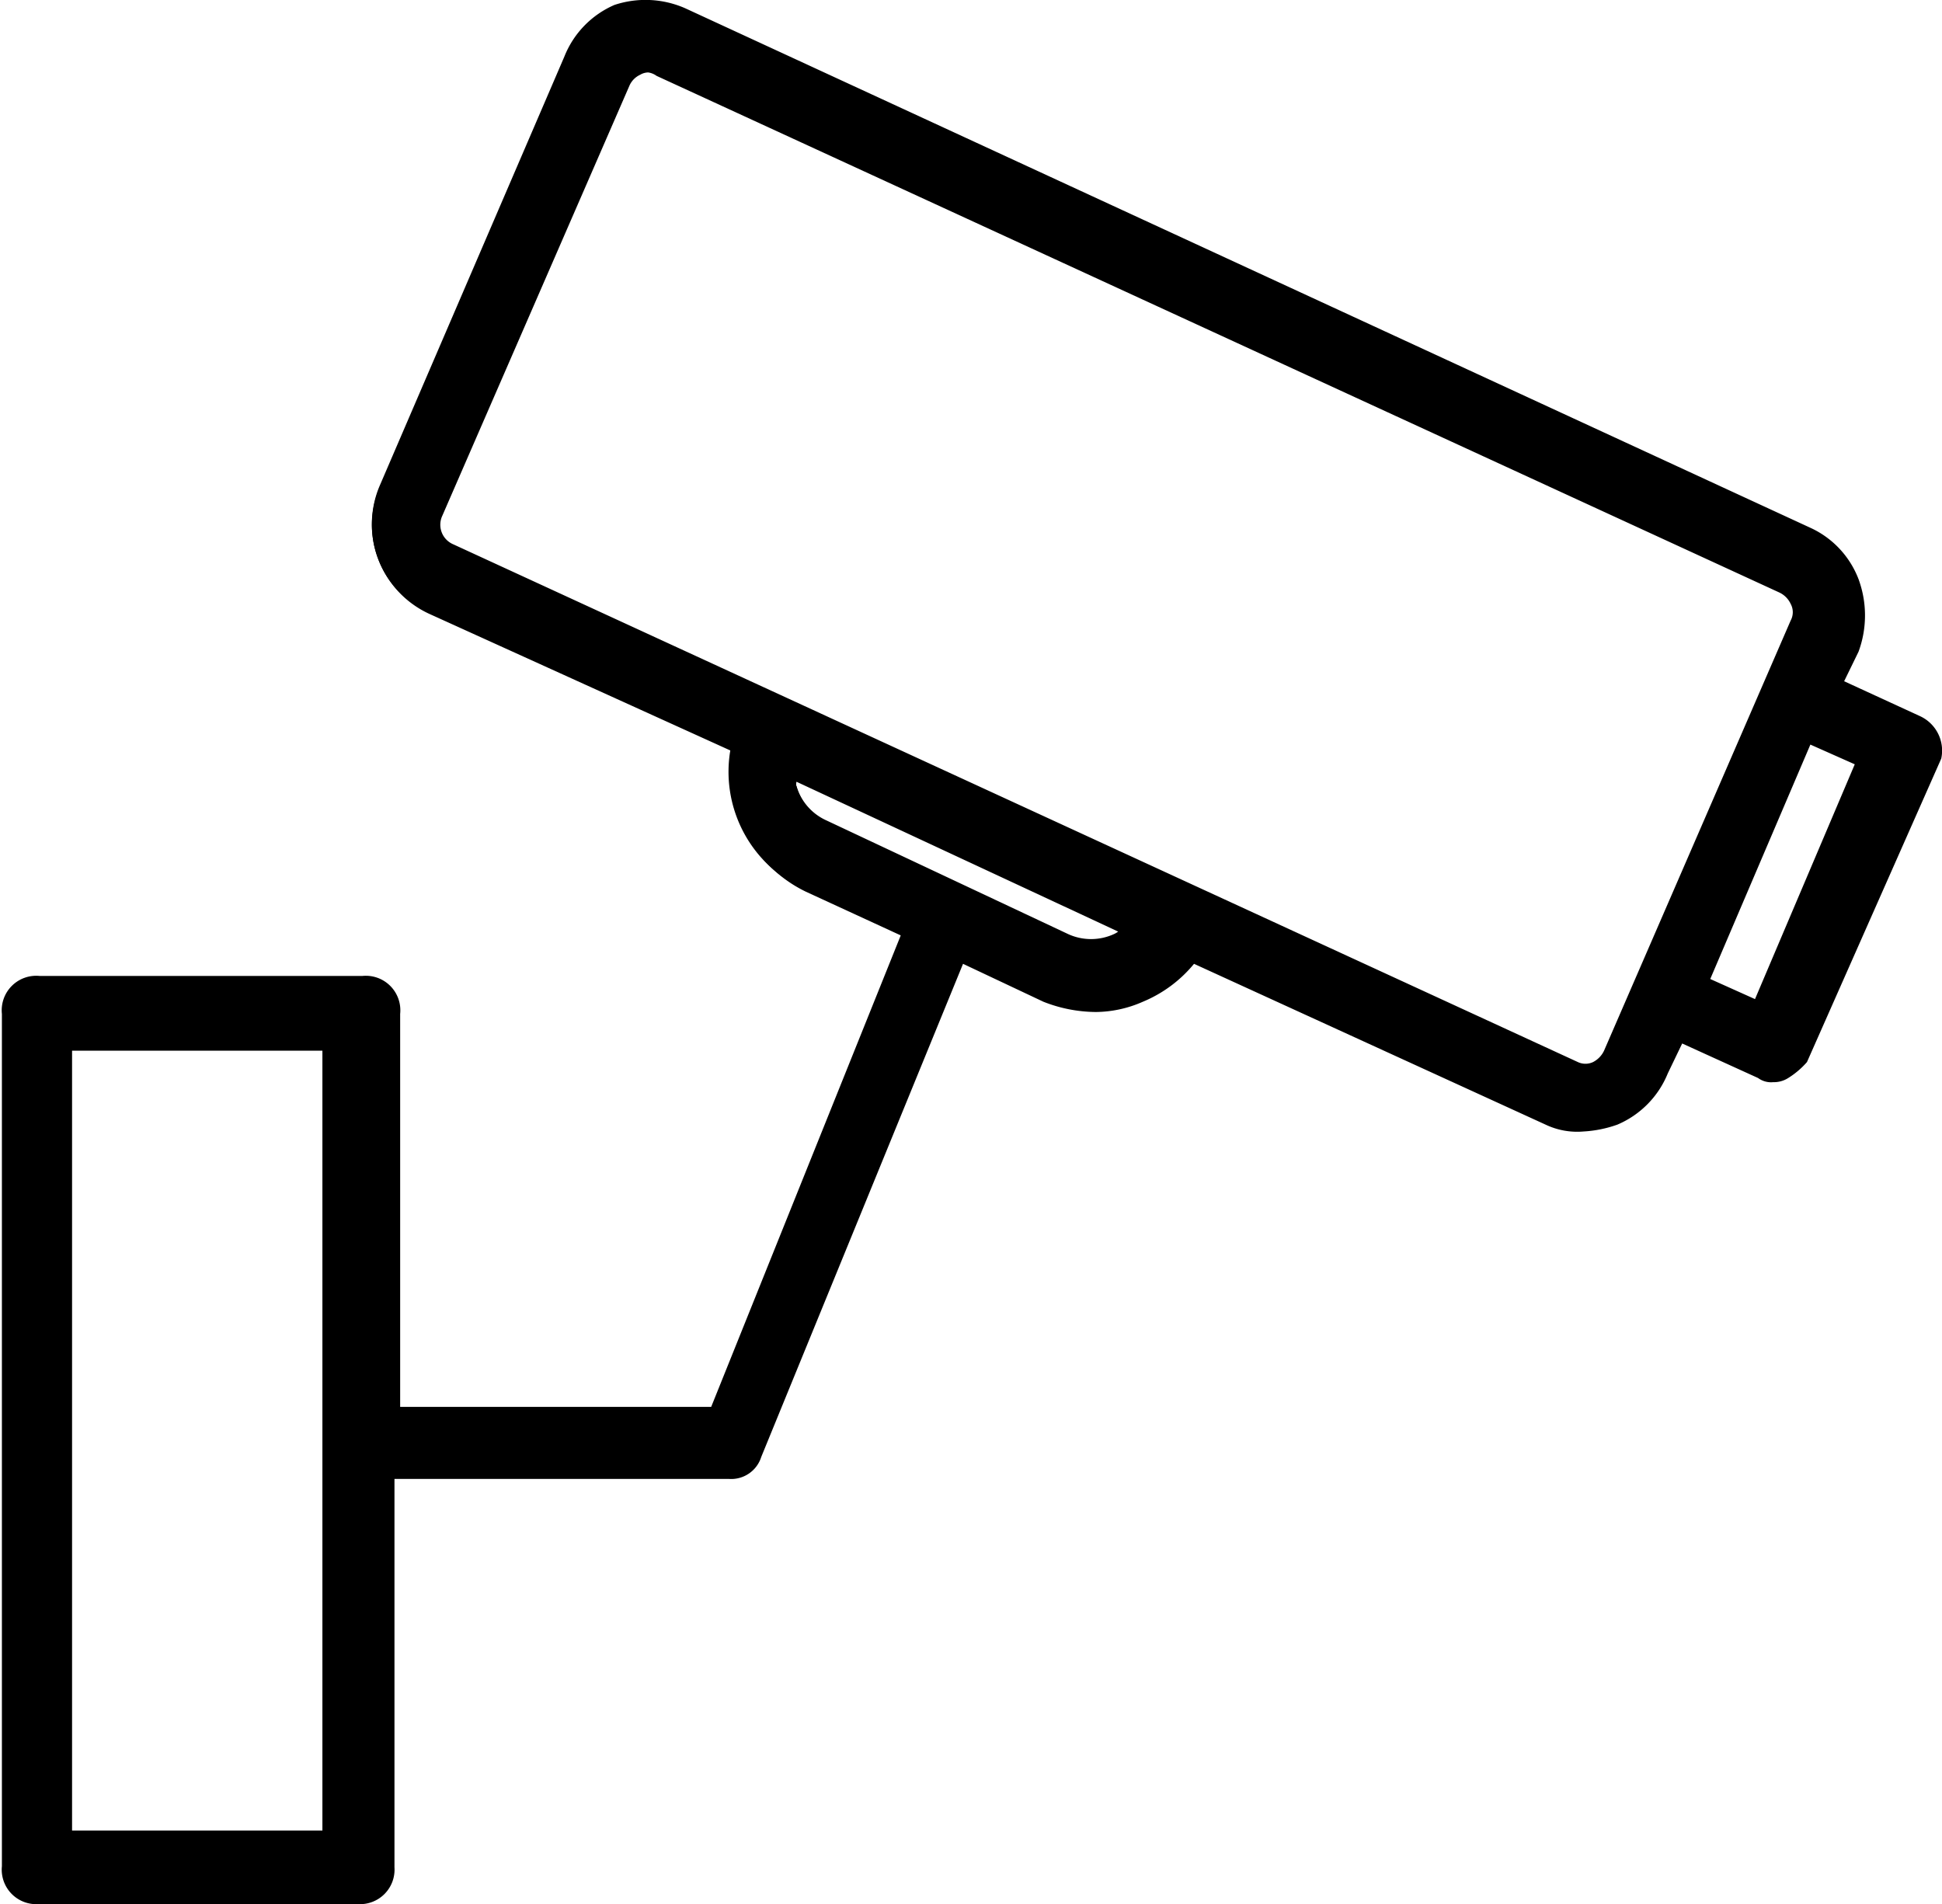 <svg xmlns="http://www.w3.org/2000/svg" viewBox="0 0 51.2 50.2">
  
  <g>
    <path d="M50.56,19l-2.12-1,.43-.87A2.77,2.77,0,0,0,49,15.3,2.35,2.35,0,0,0,47.68,14L18,.31A2.57,2.57,0,0,0,16.24.22,2.37,2.37,0,0,0,15,1.53L10,12.87a2.52,2.52,0,0,0,1.19,3.22l8.07,3.66a3.4,3.4,0,0,0,1.87,3.66l2.63,1.22L18.71,37.19H10.3V26.73a.81.81,0,0,0-.85-.87H1a.81.81,0,0,0-.85.87v22.5A.81.81,0,0,0,1,50.1h8.5a.81.81,0,0,0,.85-.87V38.85h8.92a.74.74,0,0,0,.76-.52l5.35-13.08,2.21,1a3.7,3.7,0,0,0,1.36.27,2.82,2.82,0,0,0,1.19-.27,3.38,3.38,0,0,0,1.36-1l9.35,4.27a1.81,1.81,0,0,0,.93.17,3.13,3.13,0,0,0,.85-.17,2.38,2.38,0,0,0,1.28-1.31l.42-.87,2.13,1a.48.48,0,0,0,.34.09.59.59,0,0,0,.33-.09,2.48,2.48,0,0,0,.52-.44l3.48-7.93a.9.9,0,0,0-.51-1ZM8.6,48.36H1.8V27.6H8.6ZM29.5,24.73a1.67,1.67,0,0,1-1.28,0l-6.37-3a1.56,1.56,0,0,1-.85-1,.56.56,0,0,1-.08-.35l8.92,4.1c-.17.09-.26.18-.34.18Zm12.91,3a.68.68,0,0,1-.34.35.52.52,0,0,1-.51,0L11.91,14.43a.64.64,0,0,1-.34-.87L16.5,2.23a.62.62,0,0,1,.34-.35.52.52,0,0,1,.51,0L47,15.48a.68.68,0,0,1,.34.35.59.59,0,0,1,0,.52Zm3.91-1.22L45,25.86l2.71-6.37L49,20.1Z"/>
    <path d="M9.45,50.2H1a.91.91,0,0,1-.95-1V26.73a.91.91,0,0,1,1-1h8.5a.91.91,0,0,1,1,1V37.09h8.24l5-12.41-2.54-1.17a3.5,3.5,0,0,1-1.94-3.7l-8-3.63A2.6,2.6,0,0,1,10,12.83L14.88,1.49A2.48,2.48,0,0,1,16.2.13a2.6,2.6,0,0,1,1.87.09L47.72,13.91A2.45,2.45,0,0,1,49,15.27,2.77,2.77,0,0,1,49,17.18l-.38.78,2,.92A1,1,0,0,1,51.18,20l-3.54,8a2.2,2.2,0,0,1-.51.43.7.7,0,0,1-.38.1.58.58,0,0,1-.4-.11l-2-.91-.38.79a2.48,2.48,0,0,1-1.33,1.35,3.18,3.18,0,0,1-.89.18,1.94,1.94,0,0,1-1-.18l-9.27-4.24a3.46,3.46,0,0,1-1.35,1,3.12,3.12,0,0,1-1.23.27,3.82,3.82,0,0,1-1.39-.27l-2.12-1-5.32,13a.83.83,0,0,1-.85.58H10.4V49.23A.91.91,0,0,1,9.45,50.2ZM1,26a.71.71,0,0,0-.75.77v22.5A.71.71,0,0,0,1,50h8.5a.71.71,0,0,0,.75-.77V38.75h9a.64.64,0,0,0,.66-.45l5.4-13.19,2.31,1.09a3.6,3.6,0,0,0,1.31.26,2.87,2.87,0,0,0,1.15-.26,3.25,3.25,0,0,0,1.32-1l.05-.07.07,0,9.35,4.27a1.74,1.74,0,0,0,.89.16,2.78,2.78,0,0,0,.82-.17,2.27,2.27,0,0,0,1.22-1.25l.47-1,2.24,1a.43.43,0,0,0,.27.06.5.5,0,0,0,.29-.08,2.22,2.22,0,0,0,.46-.39h0L51,19.89a.8.8,0,0,0-.46-.83h0l-2.21-1,.47-1a2.57,2.57,0,0,0,.07-1.76,2.26,2.26,0,0,0-1.21-1.24L18,.4A2.47,2.47,0,0,0,16.27.32a2.28,2.28,0,0,0-1.21,1.25L10.13,12.91A2.41,2.41,0,0,0,11.27,16l8.14,3.69v.08a3.27,3.27,0,0,0,1.81,3.55l2.72,1.26,0,.09L18.77,37.29H10.2V26.73A.71.71,0,0,0,9.45,26ZM8.7,48.46h-7v-21h7Zm-6.8-.2H8.5V27.7H1.9ZM41.82,28.2a.66.66,0,0,1-.3-.07L11.87,14.53a.76.76,0,0,1-.39-1L16.41,2.19a.78.78,0,0,1,.38-.4.64.64,0,0,1,.6,0L47,15.39a.73.73,0,0,1,.39.4.66.66,0,0,1,0,.61L42.5,27.73a.82.82,0,0,1-.38.4A.66.66,0,0,1,41.82,28.2ZM17.09,1.91a.42.42,0,0,0-.21.06.57.57,0,0,0-.29.3L11.66,13.6a.56.56,0,0,0,.29.75L41.6,28A.47.47,0,0,0,42,28a.65.65,0,0,0,.29-.3l4.92-11.34a.46.46,0,0,0,0-.44.62.62,0,0,0-.3-.3L17.31,2A.49.49,0,0,0,17.09,1.91ZM46.37,26.6l-1.54-.69,0-.09,2.76-6.46,1.55.69,0,.09Zm-1.28-.79,1.18.53,2.63-6.19-1.17-.52ZM28.86,25a1.79,1.79,0,0,1-.67-.14l-6.38-3a1.63,1.63,0,0,1-.89-1,.61.61,0,0,1-.1-.4V20.3l9.24,4.24-.18.1-.15.09a.42.42,0,0,1-.21.09A1.74,1.74,0,0,1,28.86,25ZM21,20.61a.19.19,0,0,0,0,.12l0,0a1.44,1.44,0,0,0,.79.9l6.38,3a1.45,1.45,0,0,0,1.19,0h0a.57.57,0,0,0,.12-.07h0Z"/>
  </g>
</svg>
